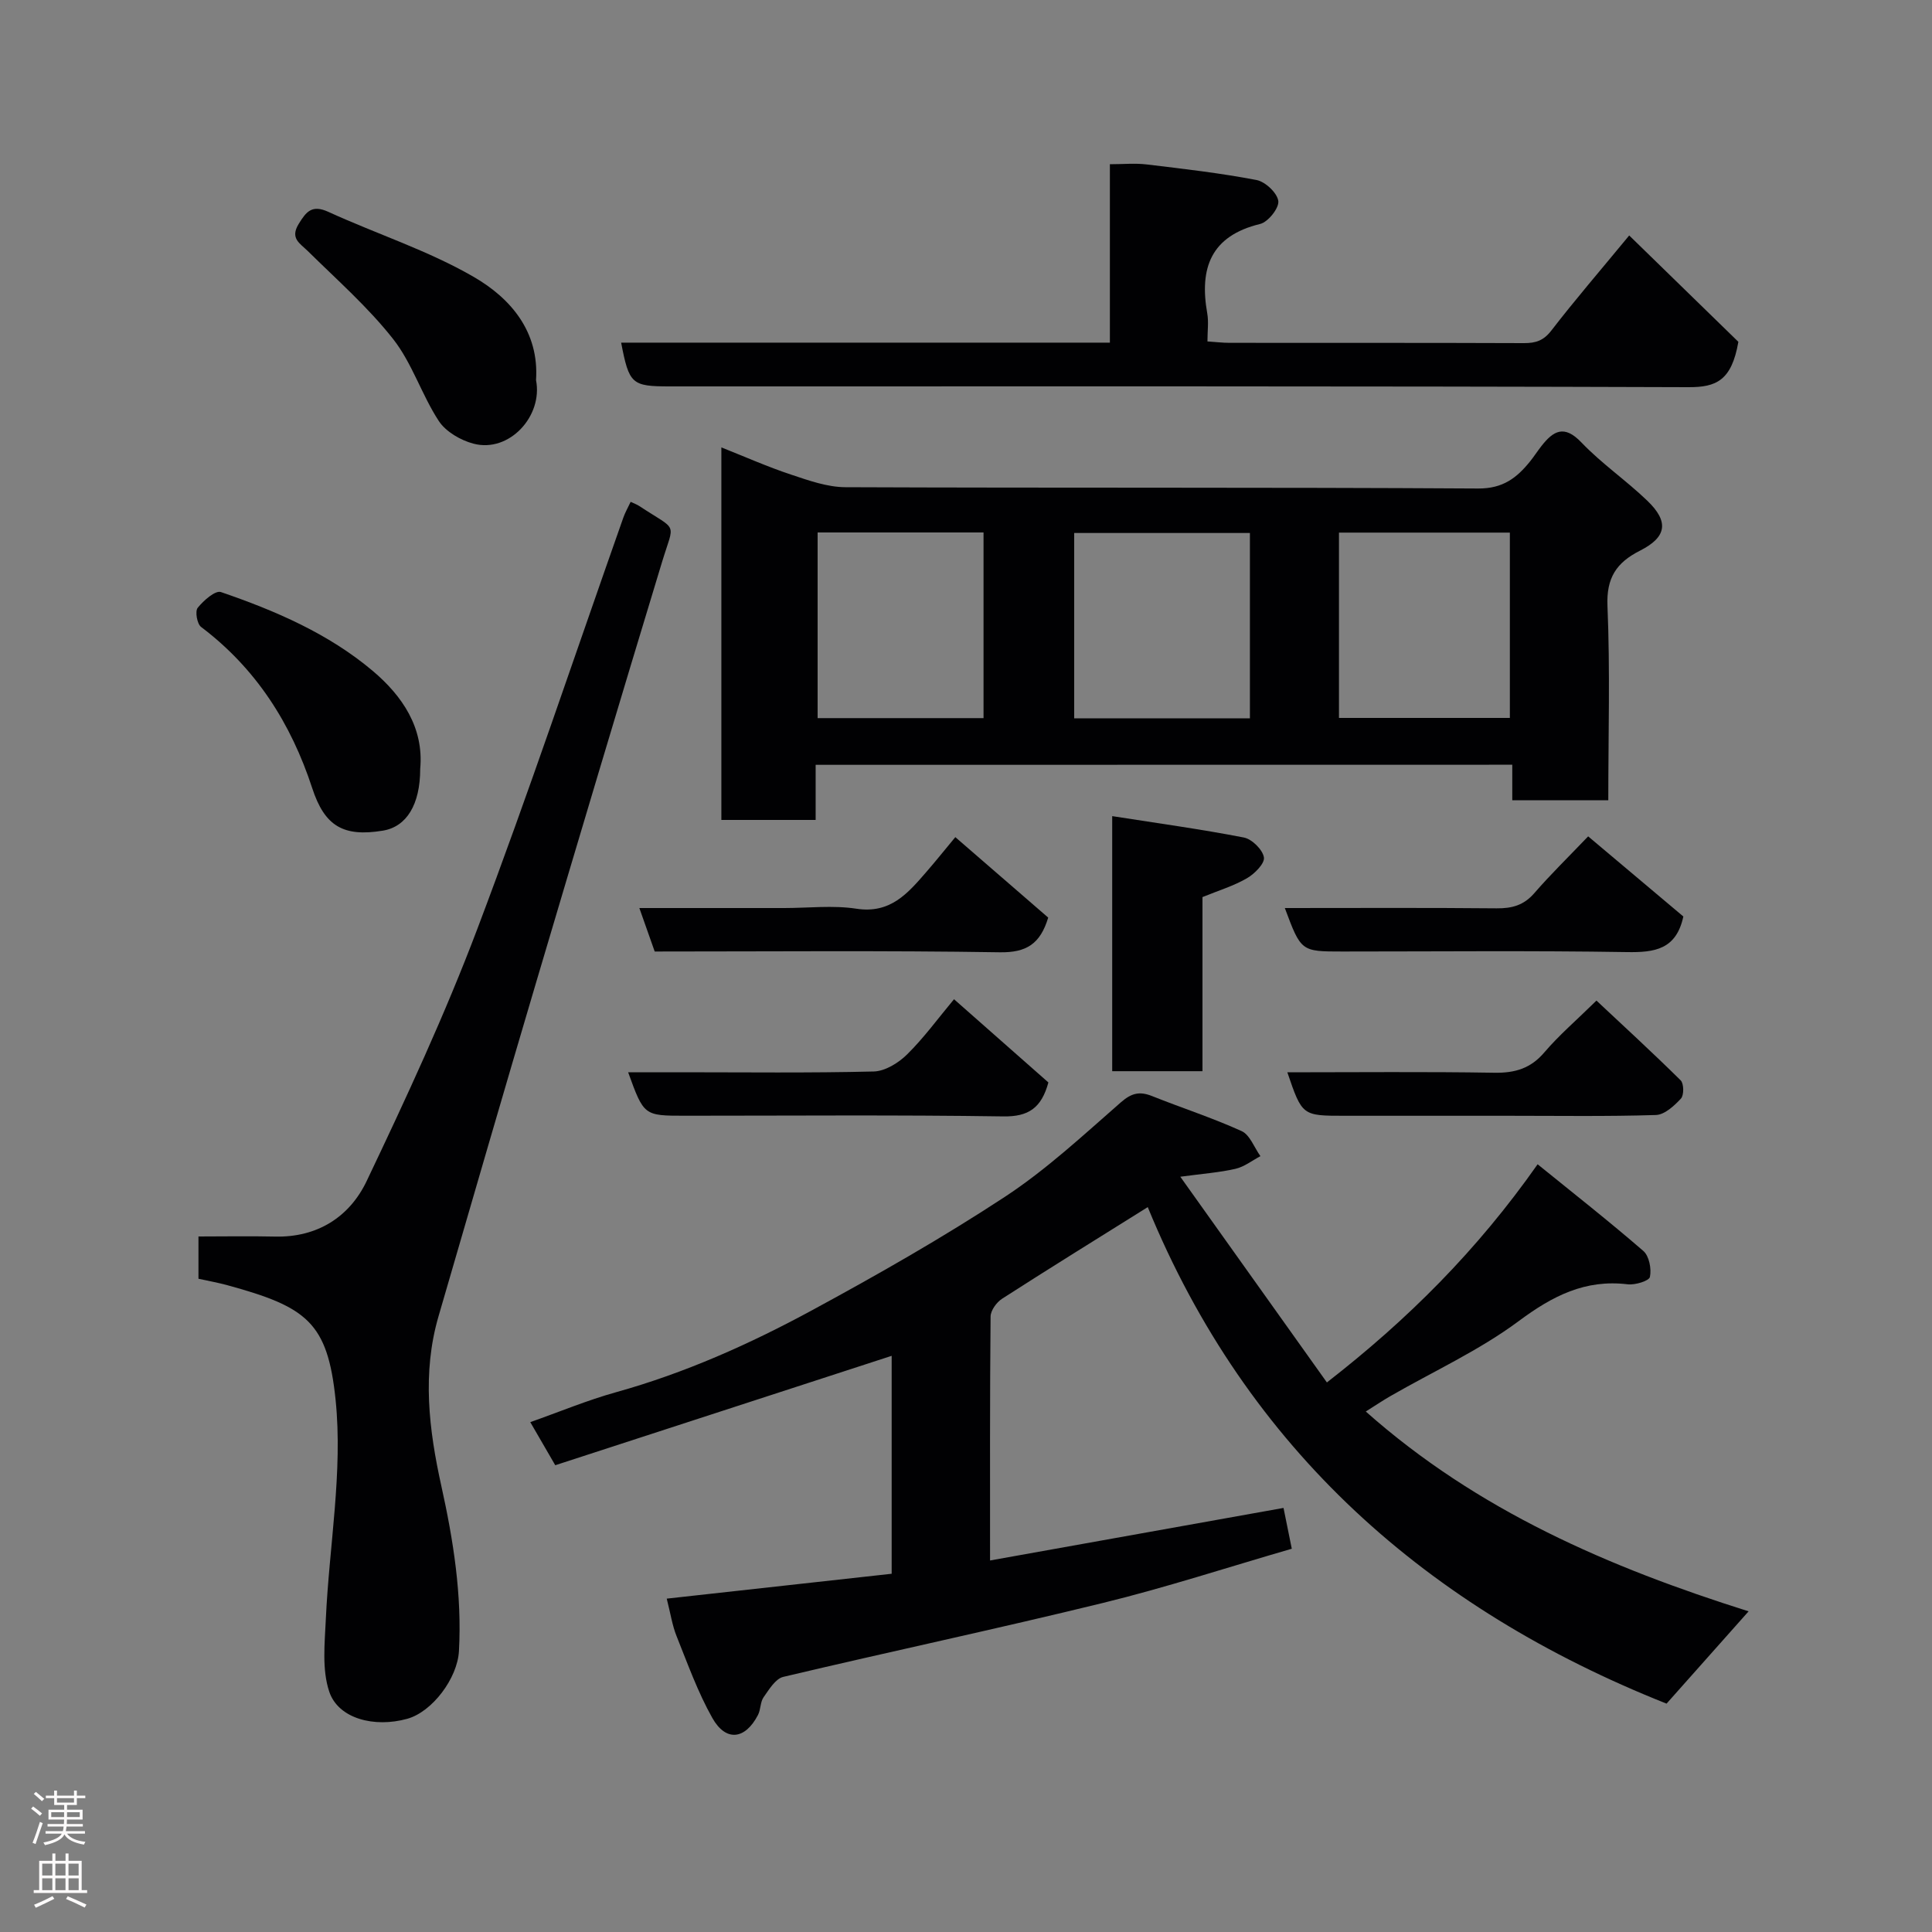 <svg enable-background="new 0 0 400 400" viewBox="0 0 400 400" xmlns="http://www.w3.org/2000/svg"><rect x="0" y="0" width="400" height="400" fill="#808080" stroke="none"/><g fill="#010103"><path d="m265.74 312.2c.51 2.54 1.05 5.2 1.71 8.45-13.32 3.86-26.12 8.05-39.17 11.24-21.97 5.38-44.1 10.07-66.11 15.29-1.62.38-2.95 2.62-4.08 4.22-.7 1-.57 2.54-1.16 3.67-2.66 5.12-6.65 5.59-9.46.6-3-5.34-5.1-11.2-7.39-16.92-.9-2.23-1.25-4.68-2.04-7.77 15.41-1.7 30.8-3.41 46.57-5.15 0-15.18 0-30.37 0-45.12-23.21 7.55-46.47 15.11-69.65 22.65-1.91-3.29-3.36-5.81-5.17-8.92 5.98-2.11 11.77-4.53 17.77-6.2 14.24-3.97 27.64-9.96 40.54-16.95 13.58-7.36 27.05-15.03 39.95-23.5 8.59-5.64 16.24-12.77 24.02-19.57 2.23-1.95 3.91-2.31 6.48-1.28 6.15 2.46 12.49 4.5 18.51 7.24 1.73.79 2.62 3.41 3.9 5.19-1.71.9-3.34 2.2-5.16 2.62-3.29.76-6.7 1-11.43 1.64 10.34 14.51 20.35 28.55 30.35 42.59 16.78-13.05 31.08-27.31 43.63-45.17 7.37 5.98 14.78 11.79 21.89 17.95 1.2 1.04 1.71 3.7 1.36 5.37-.17.83-3.07 1.72-4.62 1.53-8.8-1.06-15.54 2.41-22.52 7.6-8.18 6.08-17.66 10.41-26.56 15.53-1.67.96-3.28 2.05-5.13 3.21 23.14 20.54 50.4 32.27 79.26 41.37-5.96 6.7-11.43 12.85-16.99 19.11-49.44-19.65-86.79-52.52-107.41-102.8-10.33 6.46-20.3 12.63-30.16 18.97-1.14.73-2.36 2.42-2.38 3.67-.16 16.64-.11 33.28-.11 50.52 20.41-3.65 40.38-7.23 60.76-10.88z"/><path d="m168.87 158.35v11.41c-6.63 0-12.9 0-19.52 0 0-25.44 0-50.85 0-77.13 4.94 1.96 9.6 4.03 14.42 5.63 3.66 1.22 7.52 2.6 11.29 2.61 43.66.18 87.33 0 130.99.27 5.11.03 7.99-2.2 10.75-5.63.81-1.01 1.52-2.12 2.32-3.14 2.48-3.17 4.72-4.51 8.29-.77 4.18 4.38 9.29 7.87 13.66 12.08 4.5 4.33 4.03 7.51-1.51 10.32-4.89 2.47-7 5.62-6.75 11.48.56 13.28.17 26.6.17 40.2-6.75 0-13.14 0-19.88 0 0-2.44 0-4.72 0-7.35-48.04.02-95.77.02-144.23.02zm89.91-48c-12.44 0-24.48 0-36.38 0v38.38h36.38c0-12.85 0-25.43 0-38.38zm18.44 38.29h35.38c0-13.07 0-25.77 0-38.37-11.99 0-23.58 0-35.38 0zm-107.94-38.4v38.44h34.35c0-13.03 0-25.74 0-38.44-11.62 0-22.88 0-34.35 0z"/><path d="m41.09 264.75c0-3.04 0-5.52 0-8.75 5.31 0 10.58-.1 15.84.02 8.82.21 15.46-4.11 18.98-11.49 8.18-17.17 16.22-34.49 22.94-52.27 10.65-28.14 20.18-56.7 30.2-85.08.37-1.06.94-2.05 1.52-3.28.69.33 1.3.54 1.82.89 8.06 5.31 7.26 3.08 4.69 11.53-8.79 28.93-17.43 57.91-26.03 86.91-6.84 23.07-13.54 46.19-20.26 69.3-3.42 11.74-1.99 23.48.58 35.1 2.5 11.29 4.29 22.6 3.65 34.21-.31 5.63-5.52 12.58-10.71 14.02-6.79 1.89-14.26-.01-16.14-5.61-1.54-4.58-.94-10.01-.71-15.04.69-15.16 3.55-30.5 2.02-45.4-1.65-16.02-5.94-19.22-22.4-23.72-1.89-.52-3.81-.86-5.99-1.34z"/><path d="m337.31 48.75c8.25 8.04 15.93 15.52 22.6 22.02-1.4 8.06-4.61 9.41-10.32 9.39-70.29-.24-140.58-.16-210.87-.16-7.94 0-8.46-.45-10.12-9.06h101.19c0-12.25 0-24.18 0-36.94 2.76 0 5.2-.24 7.57.04 7.62.91 15.26 1.79 22.79 3.23 1.82.35 4.29 2.67 4.51 4.35.19 1.45-2.11 4.35-3.77 4.75-10.23 2.48-12.6 9.17-10.94 18.52.31 1.76.04 3.61.04 5.8 1.69.11 3.13.29 4.56.29 20.32.02 40.64-.02 60.96.06 2.45.01 4.08-.52 5.7-2.63 4.8-6.23 9.95-12.2 16.1-19.66z"/><path d="m110.98 78.7c1.46 7.46-5.56 15.1-12.94 13.16-2.67-.7-5.75-2.48-7.2-4.71-3.54-5.41-5.5-11.94-9.45-16.96-5.2-6.61-11.63-12.26-17.65-18.2-1.68-1.65-3.73-2.63-1.9-5.63 1.58-2.58 2.77-4.04 6.16-2.49 9.98 4.57 20.59 7.97 30.03 13.43 7.65 4.41 13.63 11.33 12.95 21.4z"/><path d="m248.96 221.78c-6.58 0-12.51 0-18.69 0 0-17.24 0-34.27 0-52.81 9.38 1.47 18.37 2.7 27.26 4.43 1.68.33 3.89 2.51 4.15 4.11.21 1.25-1.94 3.42-3.53 4.33-2.76 1.6-5.89 2.54-9.19 3.89z"/><path d="m87 159.17c0 7.43-2.83 12.01-7.75 12.81-8.13 1.33-12.03-.9-14.61-8.81-4.39-13.41-11.62-24.77-23.01-33.37-.83-.63-1.28-3.23-.7-3.96 1.2-1.5 3.65-3.66 4.81-3.26 11.27 3.86 22.28 8.6 31.44 16.33 6.1 5.16 10.6 11.74 9.82 20.26z"/><path d="m217.06 224.11c-1.45 5.3-4.13 7.11-9.34 7.03-21.95-.33-43.92-.14-65.88-.14-8.53 0-8.53 0-11.79-9h10.92c13.31 0 26.62.17 39.92-.16 2.36-.06 5.13-1.77 6.91-3.53 3.48-3.43 6.39-7.44 9.72-11.43 6.69 5.88 13.22 11.65 19.54 17.23z"/><path d="m135.55 197c-1.05-2.98-2.02-5.71-3.18-9h29.98c5 0 10.09-.61 14.97.14 7.03 1.08 10.64-3.2 14.45-7.59 1.93-2.22 3.76-4.51 6.02-7.23 6.69 5.8 13 11.27 19.23 16.66-1.65 5.46-4.52 7.27-10.04 7.18-23.8-.38-47.62-.16-71.43-.16z"/><path d="m330.53 207.16c5.52 5.18 11.59 10.74 17.44 16.52.67.67.7 3.07.05 3.77-1.39 1.5-3.38 3.34-5.18 3.4-10.15.32-20.31.16-30.47.16-11.32 0-22.65 0-33.97 0-8.8 0-8.8 0-11.87-9 14.39 0 28.62-.15 42.85.09 4.3.07 7.54-.89 10.39-4.25 3-3.52 6.55-6.55 10.76-10.69z"/><path d="m266.01 188c14.92 0 29.39-.08 43.85.06 3.2.03 5.64-.64 7.81-3.15 3.37-3.89 7.07-7.49 11.14-11.75 6.87 5.78 13.35 11.24 19.71 16.59-1.47 6.82-5.91 7.47-11.69 7.37-19.63-.32-39.27-.12-58.9-.12-8.56 0-8.56 0-11.92-9z"/></g><path d="m6.44 374.46.42-.45c.65.47 1.27.95 1.85 1.44l-.45.49c-.65-.56-1.25-1.06-1.82-1.48m.93 7.33-.63-.26c.55-1.36 1.05-2.8 1.52-4.33.19.1.38.19.59.27-.46 1.29-.95 2.73-1.48 4.32m-.38-10.38.44-.42c.43.34 1.01.82 1.74 1.44l-.49.49c-.53-.51-1.09-1.01-1.69-1.51m2.5.35h1.72v-1.04h.59v1.04h3.52v-1.04h.59v1.04h1.75v.53h-1.75v1.42h-2.03v.97h3.22v2.03h-3.24c0 .35-.01.66-.03.93h3.32v.53h-3.37c-.03.27-.08.58-.15.94h3.96v.53h-3.71c.67.92 1.93 1.48 3.79 1.68-.13.24-.23.44-.29.59-2.13-.38-3.48-1.08-4.04-2.12-.43.97-1.77 1.72-4.03 2.23-.09-.19-.2-.37-.33-.55 2.1-.42 3.37-1.03 3.81-1.83h-3.36v-.53h3.58c.08-.29.13-.61.16-.94h-3.33v-.53h3.39c.02-.27.04-.58.04-.93h-3.23v-2.03h3.25v-.97h-2.07v-1.42h-1.73zm1.12 3.44v1h2.65c.01-.3.02-.44.01-.4v-.25-.35zm1.19-2h3.52v-.91h-3.52zm4.71 2h-2.63v.59c0 .16-.01.28-.01.4h2.64z" fill="#fcfafa"/><path d="m13.56 383.74h.63v1.52h2.72v6.07h1.13v.6h-11.06v-.6h1.13v-6.07h2.73v-1.52h.63v1.52h2.1v-1.52zm-2.69 8.83.38.56c-1.24.63-2.53 1.25-3.85 1.85-.1-.21-.21-.42-.34-.63 1.36-.55 2.63-1.15 3.81-1.78m-2.13-4.27h2.1v-2.45h-2.1zm0 3.04h2.1v-2.46h-2.1zm2.72-3.04h2.1v-2.45h-2.1zm0 3.04h2.1v-2.46h-2.1zm6.07 3.6c-1.41-.71-2.7-1.3-3.86-1.78l.35-.56c1.45.62 2.75 1.19 3.88 1.72zm-1.25-9.09h-2.1v2.45h2.1zm-2.09 5.49h2.1v-2.46h-2.1z" fill="#fcfafa"/></svg>